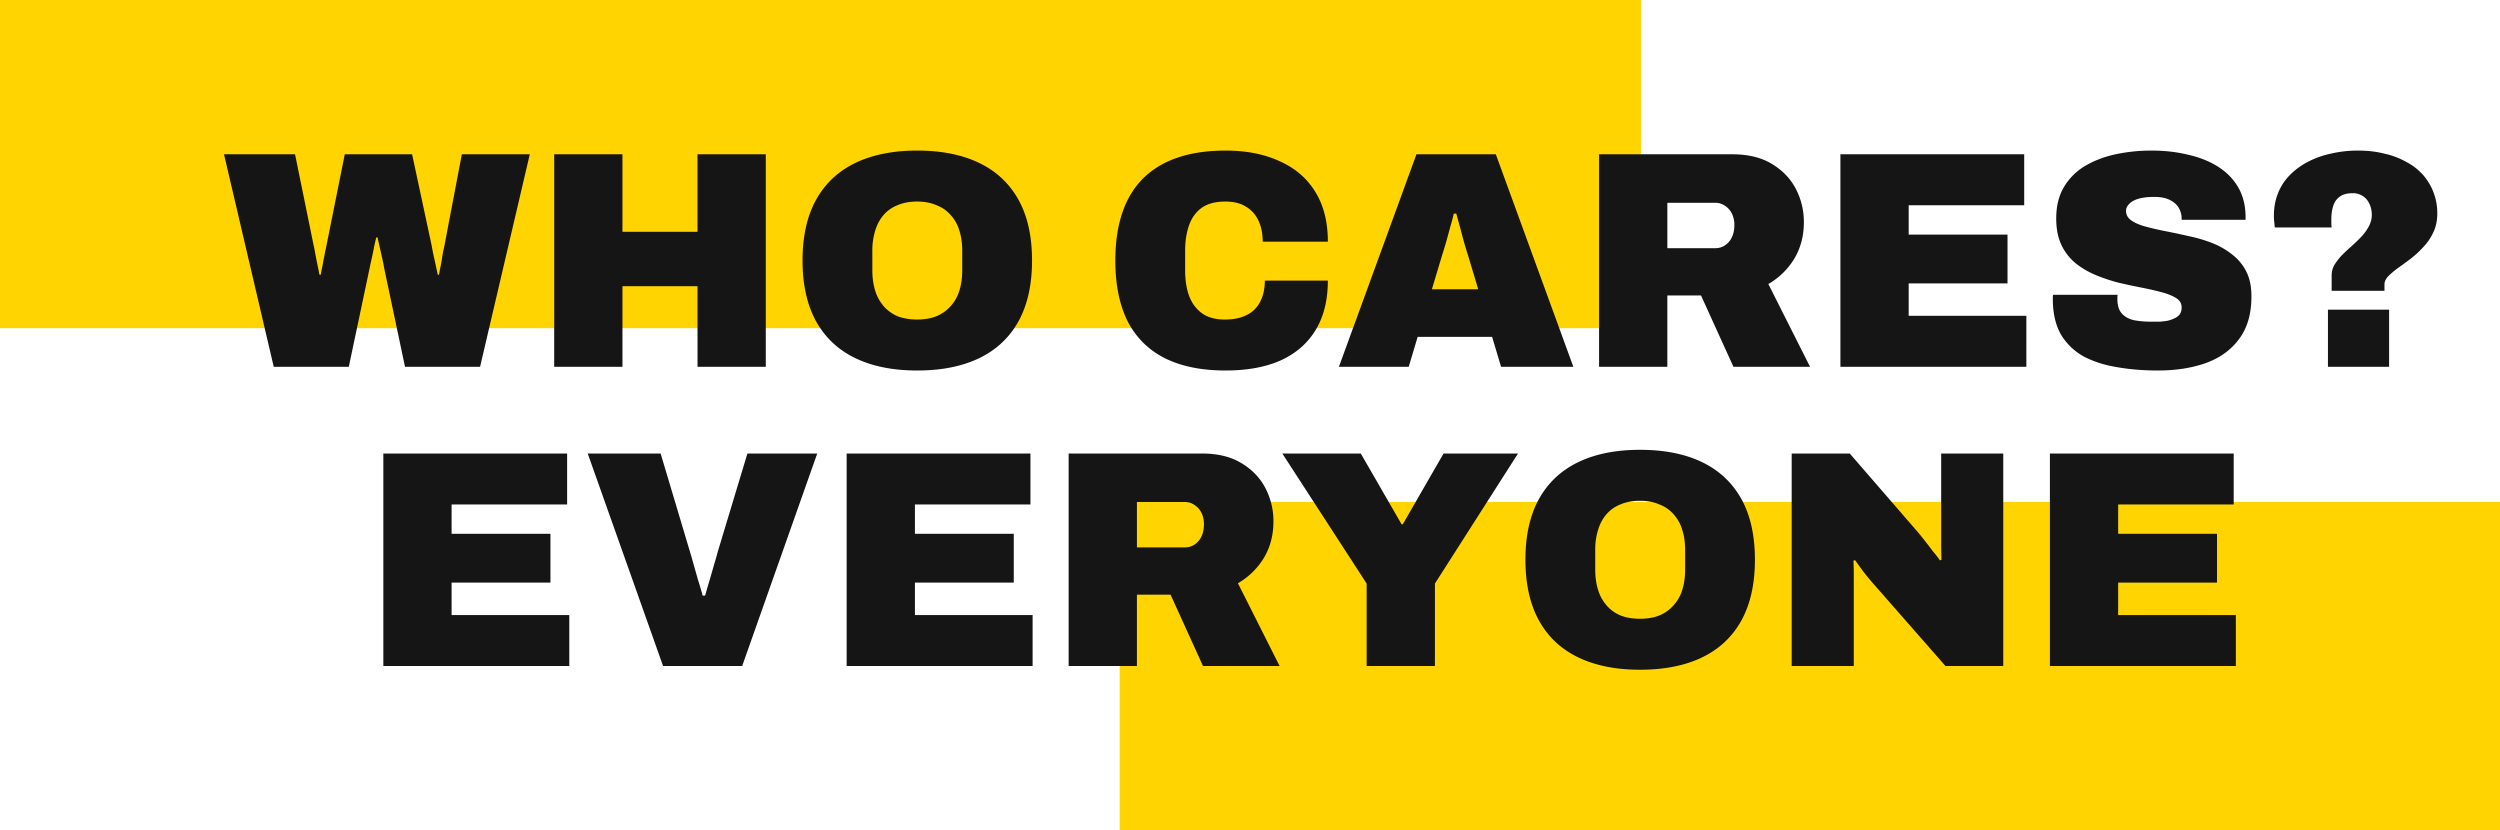 <svg width="259" height="86" fill="none" xmlns="http://www.w3.org/2000/svg"><path d="M0 0h170v34H0V0z" fill="#FFD400"/><path d="M28.359 38l-5.152-22.016h7.36l1.92 9.408c.042.17.096.437.16.8.064.341.139.725.224 1.152.085.405.16.779.224 1.12h.128c.043-.192.085-.416.128-.672.064-.277.117-.555.16-.832.064-.277.117-.555.16-.832.064-.277.117-.523.16-.736l1.888-9.408h6.976l2.016 9.408c.043.213.096.501.16.864.085.363.17.747.256 1.152.085.384.16.736.224 1.056h.128c.043-.213.085-.448.128-.704.064-.277.117-.555.16-.832.042-.277.085-.544.128-.8.064-.277.117-.523.16-.736l1.792-9.408h7.04L49.735 38h-7.776l-2.176-10.304a12.708 12.708 0 00-.192-.96l-.256-1.152c-.086-.384-.16-.715-.224-.992h-.128c-.064.256-.139.576-.224.96-.064.363-.139.736-.224 1.12-.085.363-.16.704-.224 1.024L36.135 38h-7.776zm29.056 0V15.984h7.072v8.032h7.776v-8.032h7.072V38h-7.072v-8.352h-7.776V38h-7.072zm37.6.384c-2.496 0-4.63-.427-6.4-1.28-1.77-.853-3.125-2.123-4.064-3.808-.939-1.707-1.408-3.808-1.408-6.304 0-2.517.47-4.619 1.408-6.304.939-1.685 2.293-2.955 4.064-3.808 1.77-.853 3.904-1.28 6.4-1.28 2.517 0 4.662.427 6.432 1.28 1.771.853 3.125 2.123 4.064 3.808.939 1.685 1.408 3.787 1.408 6.304 0 2.496-.469 4.597-1.408 6.304-.939 1.685-2.293 2.955-4.064 3.808-1.77.853-3.915 1.28-6.432 1.28zm0-5.28c.768 0 1.44-.117 2.016-.352a3.952 3.952 0 001.472-1.056c.406-.448.704-.981.896-1.6.192-.64.288-1.333.288-2.08v-2.048c0-.747-.096-1.43-.288-2.048a4.184 4.184 0 00-.896-1.632 3.663 3.663 0 00-1.472-1.024c-.576-.256-1.248-.384-2.016-.384s-1.45.128-2.048.384a3.703 3.703 0 00-1.44 1.024c-.384.448-.672.992-.864 1.632a6.886 6.886 0 00-.288 2.048v2.048c0 .747.096 1.44.288 2.08a4.45 4.45 0 00.864 1.6c.384.448.864.8 1.44 1.056.597.235 1.28.352 2.048.352zm31.958 5.28c-2.496 0-4.597-.427-6.304-1.28-1.685-.853-2.965-2.123-3.84-3.808-.853-1.707-1.28-3.808-1.28-6.304 0-3.755.96-6.592 2.88-8.512 1.942-1.92 4.79-2.88 8.544-2.88 2.134 0 3.99.363 5.568 1.088 1.6.704 2.838 1.76 3.712 3.168.875 1.408 1.312 3.136 1.312 5.184h-6.752c0-.853-.149-1.59-.448-2.208a3.298 3.298 0 00-1.312-1.44c-.554-.341-1.258-.512-2.112-.512-1.002 0-1.813.213-2.432.64-.597.427-1.034 1.024-1.312 1.792-.277.768-.416 1.653-.416 2.656v2.048c0 1.003.139 1.888.416 2.656.299.768.747 1.365 1.344 1.792.598.427 1.376.64 2.336.64.939 0 1.707-.16 2.304-.48a3.063 3.063 0 001.376-1.376c.32-.619.48-1.344.48-2.176h6.528c0 2.005-.416 3.701-1.248 5.088-.832 1.387-2.037 2.443-3.616 3.168-1.578.704-3.488 1.056-5.728 1.056zM138.711 38l8.032-22.016h8.224L162.999 38h-7.488l-.928-3.104h-7.712L145.943 38h-7.232zm9.632-8.032h4.8l-1.056-3.52a38.513 38.513 0 01-.608-2.08c-.107-.405-.214-.8-.32-1.184a58.204 58.204 0 00-.288-1.056h-.256c-.086.384-.203.821-.352 1.312-.128.49-.267 1.003-.416 1.536-.15.512-.299 1.003-.448 1.472l-1.056 3.52zM165.665 38V15.984h13.792c1.643 0 3.008.33 4.096.992 1.109.661 1.941 1.525 2.496 2.592a7.377 7.377 0 01.832 3.456c0 1.408-.331 2.667-.992 3.776a7.541 7.541 0 01-2.688 2.624l4.32 8.576h-7.936l-3.36-7.392h-3.488V38h-7.072zm7.072-12.288h4.96c.555 0 1.024-.213 1.408-.64.384-.448.576-1.035.576-1.76a2.61 2.61 0 00-.256-1.184 1.98 1.98 0 00-.704-.8 1.718 1.718 0 00-1.024-.32h-4.96v4.704zM190.667 38V15.984h19.04v5.28h-11.968v3.04h10.24v5.056h-10.24v3.36h12.192V38h-19.264zm32.886.384c-1.515 0-2.933-.117-4.256-.352-1.301-.213-2.453-.587-3.456-1.12a6.286 6.286 0 01-2.336-2.272c-.555-.981-.832-2.208-.832-3.68v-.16c0-.085.011-.17.032-.256h6.688c-.021.085-.032.17-.032.256v.192c0 .64.149 1.13.448 1.472.299.341.715.576 1.248.704.555.107 1.173.16 1.856.16h.8c.299-.021.576-.053.832-.096a3.34 3.34 0 00.736-.256c.235-.107.416-.245.544-.416a1.24 1.24 0 00.192-.704c0-.405-.181-.725-.544-.96-.363-.235-.853-.437-1.472-.608-.619-.17-1.312-.33-2.08-.48a72.38 72.38 0 01-2.4-.512 17.585 17.585 0 01-2.4-.8 8.734 8.734 0 01-2.08-1.216 5.583 5.583 0 01-1.472-1.888c-.363-.768-.544-1.685-.544-2.752 0-1.28.267-2.368.8-3.264a6.25 6.25 0 012.176-2.176c.939-.555 1.995-.96 3.168-1.216a17.83 17.83 0 013.744-.384c1.323 0 2.56.139 3.712.416 1.173.256 2.208.661 3.104 1.216.896.555 1.6 1.259 2.112 2.112.512.853.779 1.867.8 3.04v.384h-6.624v-.128c0-.384-.096-.747-.288-1.088-.192-.341-.501-.619-.928-.832-.405-.213-.949-.32-1.632-.32-.64 0-1.184.064-1.632.192-.427.128-.747.31-.96.544-.213.213-.32.448-.32.704 0 .405.181.736.544.992.363.256.853.47 1.472.64.619.17 1.312.33 2.08.48.768.15 1.568.32 2.4.512.832.17 1.632.405 2.4.704a7.981 7.981 0 012.08 1.184 5.123 5.123 0 011.472 1.76c.363.704.544 1.568.544 2.592 0 1.813-.427 3.285-1.28 4.416-.832 1.13-1.984 1.963-3.456 2.496-1.451.512-3.104.768-4.96.768zm18.006-8.256v-1.6c0-.384.096-.747.288-1.088a6.5 6.5 0 01.768-.992c.32-.32.661-.64 1.024-.96.362-.32.693-.64.992-.96.32-.341.576-.693.768-1.056.213-.384.32-.79.32-1.216 0-.299-.043-.576-.128-.832a2.226 2.226 0 00-.384-.736 1.653 1.653 0 00-.608-.48 1.713 1.713 0 00-.832-.192c-.47 0-.854.075-1.152.224a1.84 1.84 0 00-.672.608c-.15.256-.256.544-.32.864-.064.32-.096.65-.096.992v.448c0 .128.01.267.032.416h-5.888l-.064-.608a5.353 5.353 0 01-.032-.608c0-.832.138-1.6.416-2.304a5.626 5.626 0 011.184-1.856 7.376 7.376 0 011.888-1.408 9.409 9.409 0 012.4-.864 12.28 12.28 0 012.848-.32c.981 0 1.888.107 2.72.32a8 8 0 012.272.864 6.08 6.08 0 011.728 1.344 5.843 5.843 0 011.088 1.824 5.98 5.98 0 01.384 2.176c0 .725-.139 1.376-.416 1.952a5.54 5.54 0 01-1.024 1.504c-.406.448-.843.853-1.312 1.216-.448.341-.886.661-1.312.96a8.93 8.93 0 00-1.024.864c-.256.277-.384.555-.384.832v.672h-5.472zM241.175 38v-5.92h6.336V38h-6.336z" fill="#151515"/><path d="M116 52h143v34H116V52z" fill="#FFD400"/><path d="M39.714 69V46.984h19.04v5.28H46.786v3.04h10.24v5.056h-10.24v3.36h12.192V69H39.714zm28.982 0l-7.808-22.016h7.552l3.04 10.176c.085.277.202.683.352 1.216l.48 1.696c.192.597.352 1.141.48 1.632h.256c.128-.448.277-.96.448-1.536.17-.576.33-1.13.48-1.664.17-.555.298-1.003.384-1.344l3.072-10.176h7.232L76.888 69h-8.192zm19.018 0V46.984h19.04v5.28H94.786v3.04h10.24v5.056h-10.24v3.36h12.192V69H87.714zm22.998 0V46.984h13.792c1.642 0 3.008.33 4.096.992 1.109.661 1.941 1.525 2.496 2.592a7.389 7.389 0 01.832 3.456c0 1.408-.331 2.667-.992 3.776a7.558 7.558 0 01-2.688 2.624l4.32 8.576h-7.936l-3.36-7.392h-3.488V69h-7.072zm7.072-12.288h4.96c.554 0 1.024-.213 1.408-.64.384-.448.576-1.035.576-1.76 0-.448-.086-.843-.256-1.184a1.987 1.987 0 00-.704-.8 1.718 1.718 0 00-1.024-.32h-4.96v4.704zM141.585 69v-8.544l-8.736-13.472h8.128l4.224 7.328h.128l4.224-7.328h7.712l-8.608 13.472V69h-7.072zm28.321.384c-2.496 0-4.63-.427-6.4-1.28-1.771-.853-3.126-2.123-4.064-3.808-.939-1.707-1.408-3.808-1.408-6.304 0-2.517.469-4.619 1.408-6.304.938-1.685 2.293-2.955 4.064-3.808 1.77-.853 3.904-1.28 6.4-1.28 2.517 0 4.661.427 6.432 1.28 1.77.853 3.125 2.123 4.064 3.808.938 1.685 1.408 3.787 1.408 6.304 0 2.496-.47 4.597-1.408 6.304-.939 1.685-2.294 2.955-4.064 3.808-1.771.853-3.915 1.28-6.432 1.28zm0-5.28c.768 0 1.44-.117 2.016-.352a3.955 3.955 0 001.472-1.056 4.21 4.21 0 00.896-1.6c.192-.64.288-1.333.288-2.08v-2.048c0-.747-.096-1.43-.288-2.048a4.19 4.19 0 00-.896-1.632 3.666 3.666 0 00-1.472-1.024c-.576-.256-1.248-.384-2.016-.384s-1.451.128-2.048.384a3.703 3.703 0 00-1.44 1.024c-.384.448-.672.992-.864 1.632a6.886 6.886 0 00-.288 2.048v2.048c0 .747.096 1.44.288 2.08a4.45 4.45 0 00.864 1.6c.384.448.864.8 1.44 1.056.597.235 1.28.352 2.048.352zM185.618 69V46.984h6.016l6.848 7.904c.192.213.448.523.768.928s.64.821.96 1.248c.341.405.597.736.768.992l.16-.064a50.116 50.116 0 01-.032-1.76v-9.248h6.432V69h-5.984l-7.712-8.8a24.41 24.41 0 01-.928-1.152 67.314 67.314 0 00-.736-1.024l-.16.064c.021.405.032.81.032 1.216V69h-6.432zm26.752 0V46.984h19.04v5.28h-11.968v3.04h10.24v5.056h-10.24v3.36h12.192V69H212.37z" fill="#151515"/></svg>